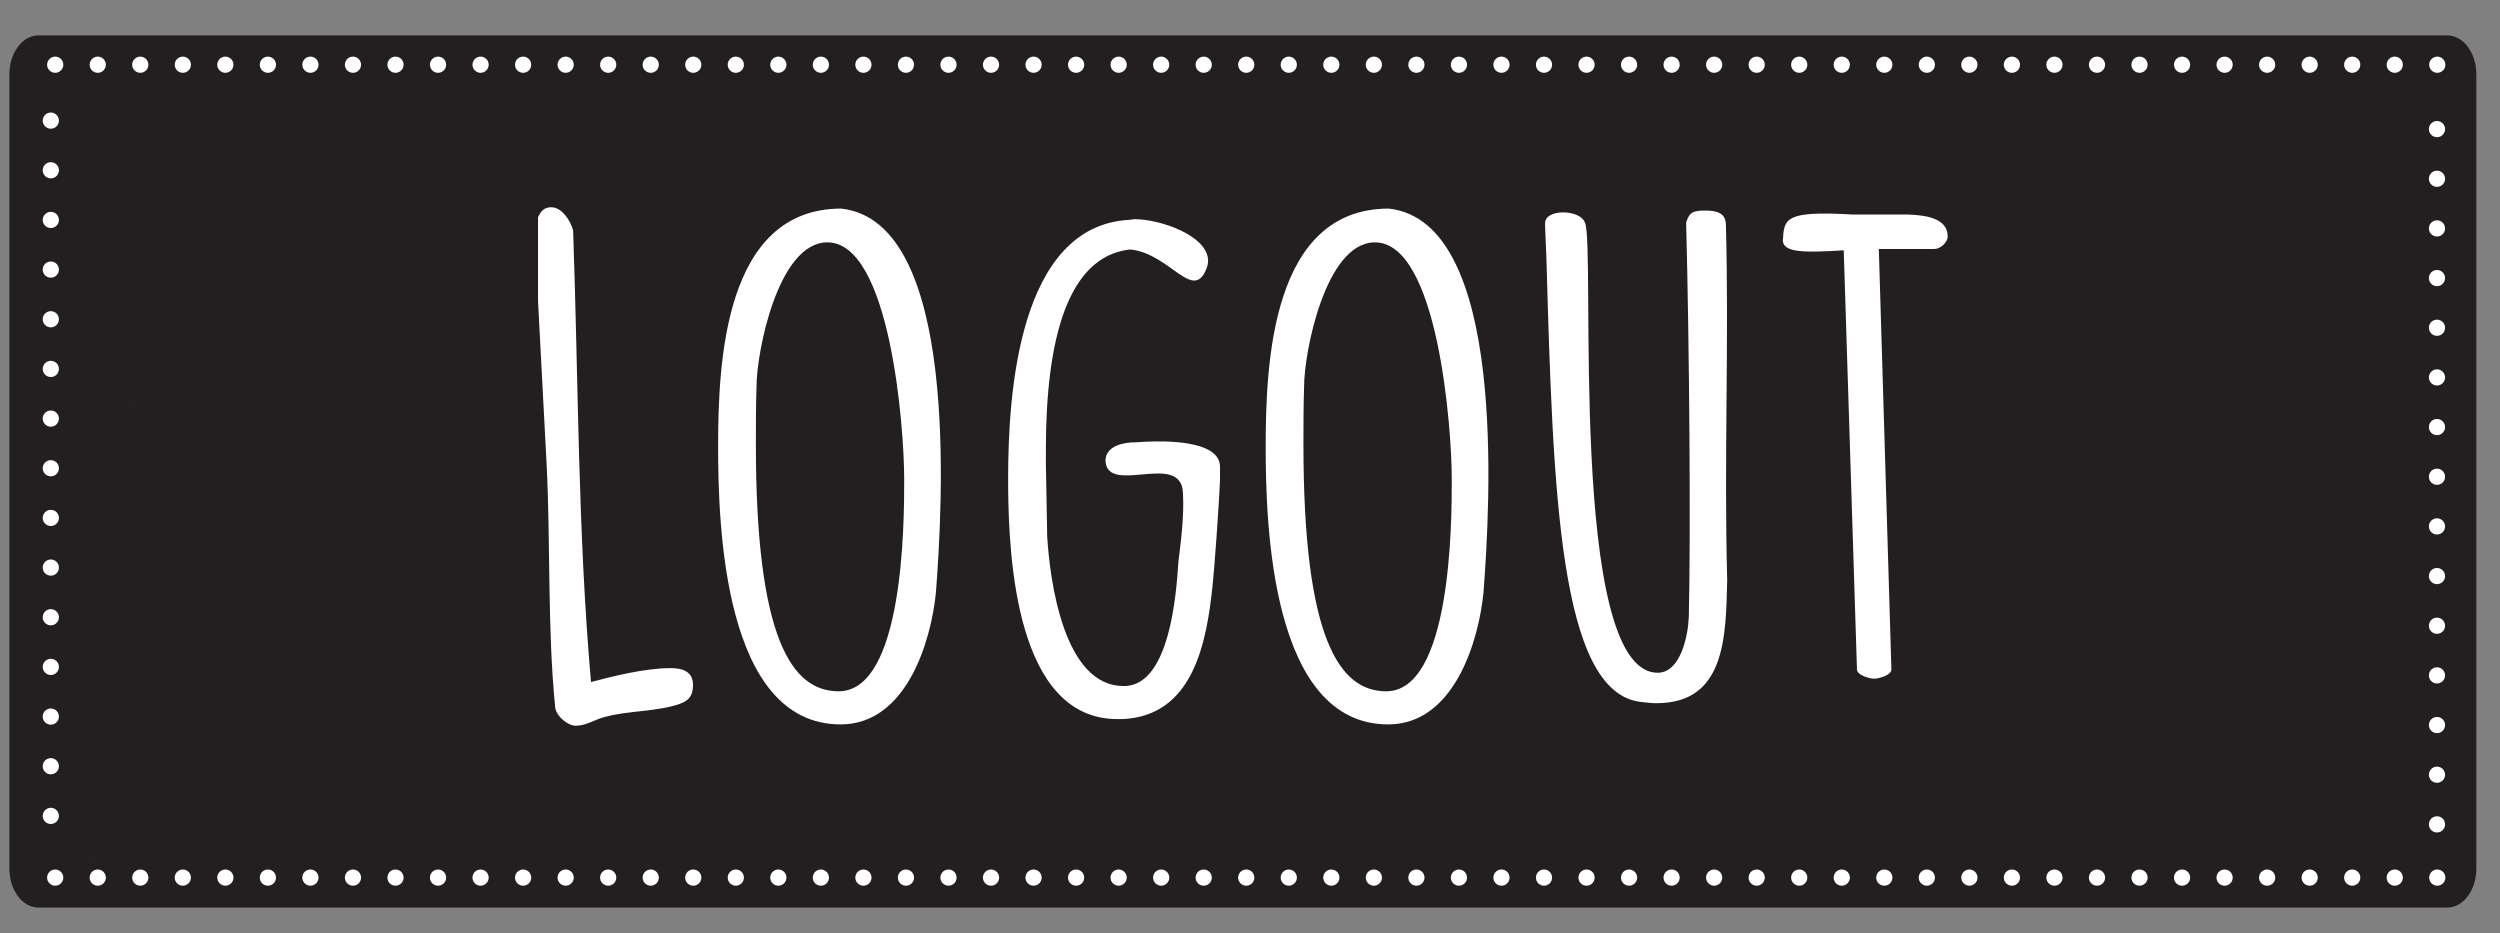 <?xml version="1.0" encoding="utf-8"?>
<!-- Generator: Adobe Illustrator 16.0.0, SVG Export Plug-In . SVG Version: 6.00 Build 0)  -->
<!DOCTYPE svg PUBLIC "-//W3C//DTD SVG 1.1//EN" "http://www.w3.org/Graphics/SVG/1.1/DTD/svg11.dtd">
<svg version="1.1" id="Layer_1" xmlns="http://www.w3.org/2000/svg" xmlns:xlink="http://www.w3.org/1999/xlink" x="0px" y="0px"
	 width="618.167px" height="230.75px" viewBox="0 0 618.167 230.75" enable-background="new 0 0 618.167 230.75"
	 xml:space="preserve">
<rect x="0" y="0" width="618.167" height="230.75" fill="#808080" stroke="none"/>
<g>
	<path fill="#231F20" d="M612.318,214.771c0,5.326-3.225,9.646-7.201,9.646H9.518c-3.977,0-7.2-4.317-7.2-9.646V18.395
		c0-5.327,3.224-9.645,7.2-9.645h595.599c3.979,0,7.201,4.318,7.201,9.645V214.771z"/>
	
		<path fill="none" stroke="#241F21" stroke-width="3.728" stroke-linecap="round" stroke-linejoin="round" stroke-miterlimit="10" stroke-dasharray="0,14.383" d="
		M21.861,212.299c0,2.393,1.317,4.541,3.41,6.018"/>
	
		<path fill="none" stroke="#241F21" stroke-width="3.728" stroke-linecap="round" stroke-linejoin="round" stroke-miterlimit="10" stroke-dasharray="0,14.383" d="
		M32.051,100.455c-2.604,0-4.979,0.772-6.78,2.042"/>
	
		<line fill="none" stroke="#FFFFFF" stroke-width="4" stroke-linecap="round" stroke-linejoin="round" stroke-dasharray="0,12.28" x1="12.564" y1="29.822" x2="12.564" y2="211.5"/>
	
		<line fill="none" stroke="#FFFFFF" stroke-width="4" stroke-linecap="round" stroke-linejoin="round" stroke-dasharray="0,10.518" x1="13.651" y1="217" x2="603.316" y2="217"/>
	
		<line fill="none" stroke="#FFFFFF" stroke-width="4" stroke-linecap="round" stroke-linejoin="round" stroke-dasharray="0,10.518" x1="13.651" y1="16" x2="603.316" y2="16"/>
	
		<line fill="none" stroke="#FFFFFF" stroke-width="4" stroke-linecap="round" stroke-linejoin="round" stroke-dasharray="0,12.28" x1="602.583" y1="203.841" x2="602.583" y2="22.164"/>
</g>
<g>
	<path fill="#FFFFFF" d="M136.312,51.249c2.62,0,4.748,3.274,5.403,5.73c1.31,37.002,1.146,74.496,4.421,111.662
		c4.912-1.31,13.262-3.438,19.647-3.438c2.947,0,5.567,0.818,5.567,4.094c0,2.128-0.491,3.766-3.275,4.748
		c-5.566,1.964-12.934,1.637-18.665,3.274c-2.128,0.491-4.421,2.128-7.041,2.128c-1.964,0-4.748-2.292-5.075-4.42
		c-1.965-19.647-1.146-40.769-2.128-60.088l-2.128-40.44V53.705C133.856,51.903,134.838,51.249,136.312,51.249z"/>
	<path fill="#FFFFFF" d="M208.023,51.576c29.307,3.274,25.05,73.021,23.413,94.798c-1.146,11.952-7.204,32.745-23.577,32.745
		c-28.979,0-30.289-49.445-30.289-68.602C177.57,89.724,179.043,51.576,208.023,51.576z M186.902,109.863
		c0,47.972,8.841,61.07,20.466,61.07c16.045,0,16.209-41.587,16.209-51.901v-0.654c0-12.607-3.438-58.451-18.992-58.451
		c-12.279,0-17.519,27.343-17.519,35.529C186.902,100.694,186.902,105.278,186.902,109.863z"/>
	<path fill="#FFFFFF" d="M249.278,118.213c0-20.466,2.456-62.38,29.962-63.854l1.31-0.164c6.385,0,18.173,4.093,18.173,10.315
		c0,0.655-0.163,1.31-0.491,2.128c-3.274,7.859-8.841-3.602-18.337-4.912h-0.818c-15.063,1.965-20.466,22.103-20.466,49.445v3.602
		l0.327,17.847c0.655,10.97,4.093,37.002,18.829,37.002h0.655c10.806-0.655,12.443-22.758,12.935-30.453
		c0.654-5.566,1.474-11.297,1.146-17.355c-0.491-10.314-18.665,0.818-19.156-7.858c0-3.766,4.584-4.584,7.368-4.584l2.947-0.164
		c3.93-0.164,18.01-0.491,18.01,6.221v3.111c-0.164,5.075-1.474,23.249-1.801,25.869c-1.474,14.408-4.748,32.581-22.267,33.4h-1.31
		c-25.05,0-26.851-39.786-27.015-57.305V118.213z"/>
	<path fill="#FFFFFF" d="M343.418,51.576c29.307,3.274,25.05,73.021,23.413,94.798c-1.146,11.952-7.204,32.745-23.577,32.745
		c-28.979,0-30.289-49.445-30.289-68.602C312.965,89.724,314.439,51.576,343.418,51.576z M322.297,109.863
		c0,47.972,8.842,61.07,20.466,61.07c16.046,0,16.209-41.587,16.209-51.901v-0.654c0-12.607-3.438-58.451-18.992-58.451
		c-12.279,0-17.519,27.343-17.519,35.529C322.297,100.694,322.297,105.278,322.297,109.863z"/>
	<path fill="#FFFFFF" d="M409.561,173.88c-1.146,0-2.456-0.164-3.93-0.327c-20.139-2.456-21.612-52.229-23.249-109.534l-0.328-8.022
		v-0.819c0-3.602,8.678-3.438,9.824-0.164c2.783,4.748-4.421,111.334,18.01,111.334c5.73,0,7.531-9.333,7.695-13.753
		c0.491-20.303,0.164-65.982-0.655-97.582c0.819-2.62,1.801-2.947,4.748-2.947c2.62,0,4.912,0.491,5.076,3.275
		c0.818,28.816-0.491,57.959,0.327,88.085C426.752,157.671,426.588,173.88,409.561,173.88z"/>
	<path fill="#FFFFFF" d="M455.893,61.891c-10.151,0.655-14.735,0.491-15.062-2.292c0.327-5.567,0.327-7.532,17.354-6.549h13.754
		c3.602,0.164,9.659,0.655,9.659,5.403c0,1.473-1.801,3.111-3.274,3.111h-13.753l3.11,103.966c0,1.474-3.274,2.293-4.257,2.293
		s-4.257-0.819-4.257-2.293L455.893,61.891z"/>
</g>
</svg>
